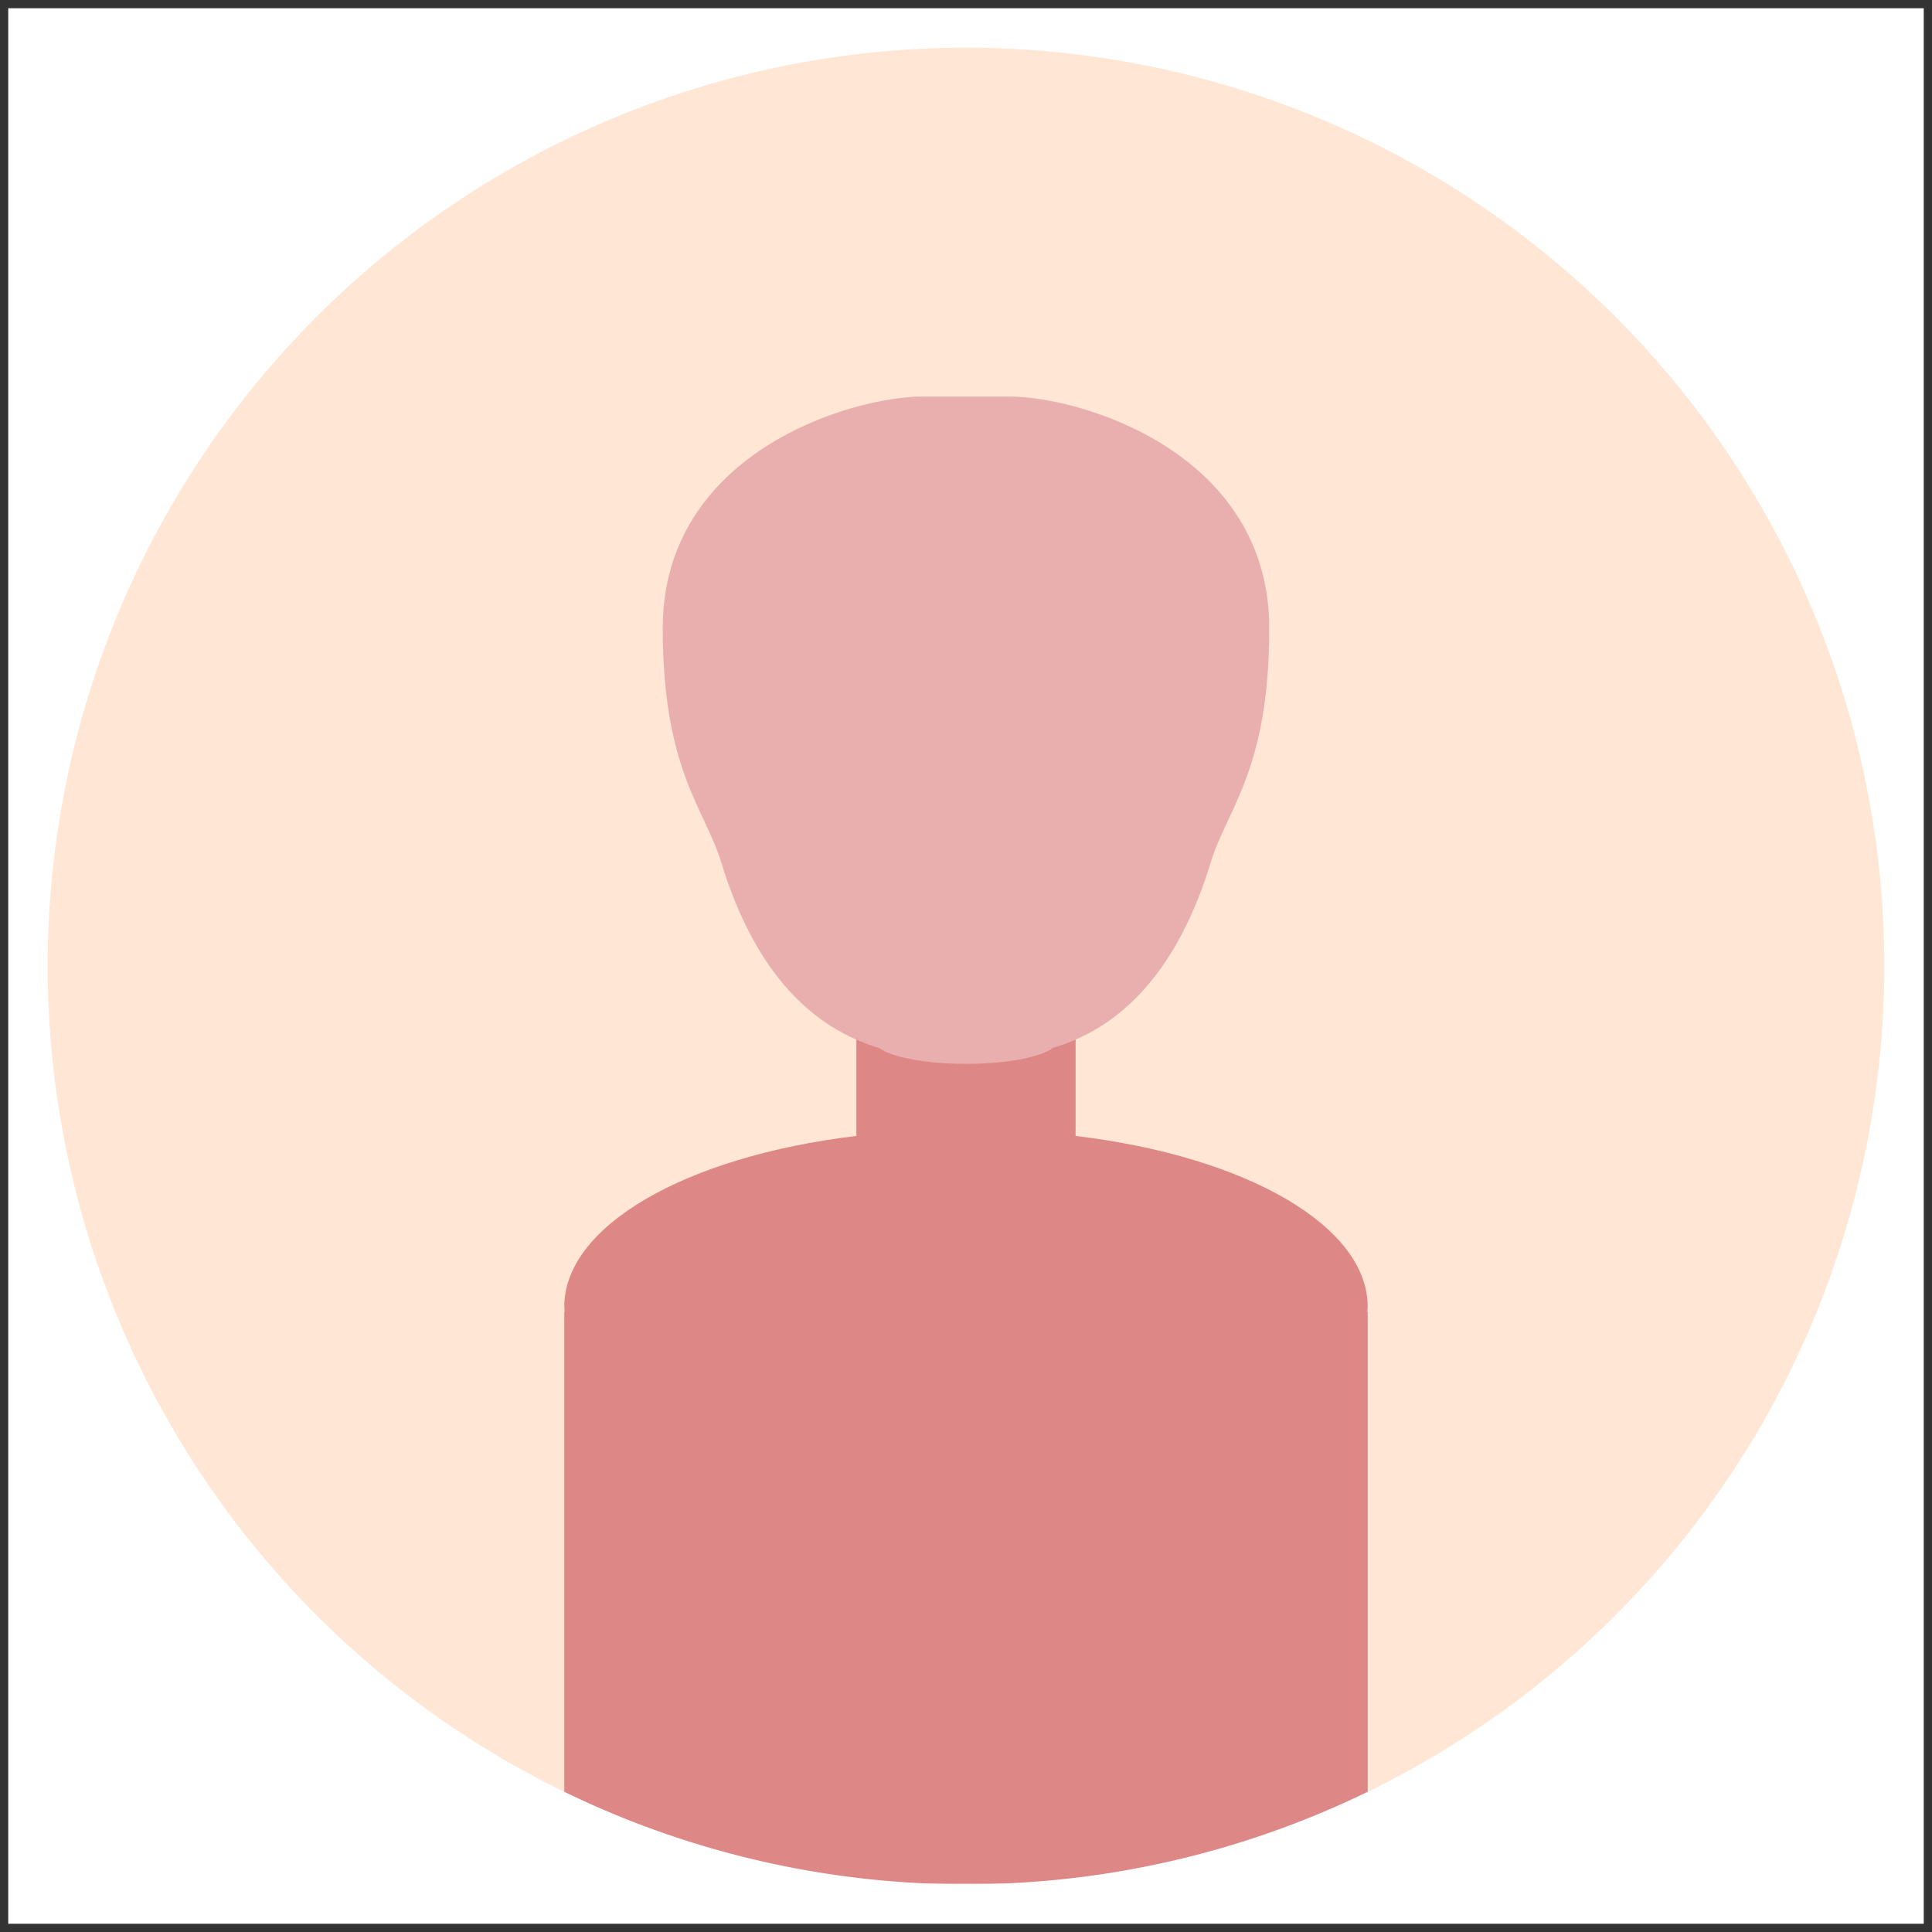 <?xml version="1.0" encoding="UTF-8" standalone="no"?>
<!-- Created with Inkscape (http://www.inkscape.org/) -->

<svg
   xmlns:dc="http://purl.org/dc/elements/1.1/"
   xmlns:cc="http://creativecommons.org/ns#"
   xmlns:rdf="http://www.w3.org/1999/02/22-rdf-syntax-ns#"
   xmlns:svg="http://www.w3.org/2000/svg"
   xmlns="http://www.w3.org/2000/svg"
   xmlns:sodipodi="http://sodipodi.sourceforge.net/DTD/sodipodi-0.dtd"
   xmlns:inkscape="http://www.inkscape.org/namespaces/inkscape"
   width="112.076mm"
   height="112.076mm"
   viewBox="0 0 112.076 112.076"
   version="1.1"
   id="svg19053"
   sodipodi:docname="cheek_low.svg"
   inkscape:version="0.92.2 (unknown)">
  <rect x="0" y="0" width="112.076" height="112.076" fill="#333333" stroke="none"/>
  <sodipodi:namedview
     pagecolor="#ffffff"
     bordercolor="#666666"
     borderopacity="1"
     objecttolerance="10"
     gridtolerance="10"
     guidetolerance="10"
     inkscape:pageopacity="0"
     inkscape:pageshadow="2"
     inkscape:window-width="960"
     inkscape:window-height="1023"
     id="namedview29025"
     showgrid="false"
     inkscape:zoom="0.66667557"
     inkscape:cx="208.07626"
     inkscape:cy="-57.06651"
     inkscape:window-x="960"
     inkscape:window-y="27"
     inkscape:window-maximized="0"
     inkscape:current-layer="layer1" />
  <defs
     id="defs19047" />
  <g
     inkscape:label="Layer 1"
     inkscape:groupmode="layer"
     id="layer1"
     transform="translate(-18.411,-47.652)">
    <path
       style="opacity:1;vector-effect:none;fill:#ffe6d5;fill-opacity:1;stroke:none;stroke-width:0.072;stroke-linecap:round;stroke-linejoin:round;stroke-miterlimit:4;stroke-dasharray:none;stroke-dashoffset:0;stroke-opacity:1"
       d="M 19.76,49.002 H 129.137 V 158.379 H 19.76 Z"
       id="rect853" />
    <path
       style="opacity:1;vector-effect:none;fill:#de8787;fill-opacity:1;stroke:none;stroke-width:2.131;stroke-linecap:round;stroke-linejoin:round;stroke-miterlimit:4;stroke-dasharray:none;stroke-dashoffset:0;stroke-opacity:1"
       d="m 68.089,104.072 v 9.476 c -9.983,1.199 -16.931,5.256 -16.944,9.894 0.004,0.105 0.012,0.211 0.024,0.316 h -0.024 v 33.167 h 21.297 2.007 v -52.854 z"
       id="rect23540"
       inkscape:connector-curvature="0"
       inkscape:label="dskin" />
    <path
       id="path23835"
       d="m 80.807,104.072 v 9.476 c 9.983,1.199 16.931,5.256 16.944,9.894 -0.005,0.105 -0.012,0.211 -0.024,0.316 h 0.024 v 33.167 H 76.455 74.448 v -52.854 z"
       style="opacity:1;vector-effect:none;fill:#de8787;fill-opacity:1;stroke:none;stroke-width:2.131;stroke-linecap:round;stroke-linejoin:round;stroke-miterlimit:4;stroke-dasharray:none;stroke-dashoffset:0;stroke-opacity:1"
       inkscape:connector-curvature="0"
       inkscape:label="dskin" />
    <path
       style="opacity:1;vector-effect:none;fill:#e9afaf;fill-opacity:1;stroke:none;stroke-width:8.231;stroke-linecap:round;stroke-linejoin:round;stroke-miterlimit:4;stroke-dasharray:none;stroke-dashoffset:0;stroke-opacity:1"
       d="m 71.943,70.655 c -4.179,0 -15.086,3.264 -15.086,13.443 0,8.238 2.439,10.454 3.396,13.589 3.283,10.748 10.068,11.27 13.117,11.27 h 1.079 V 70.655 Z"
       id="rect23538"
       inkscape:connector-curvature="0"
       sodipodi:nodetypes="ssssccs"
       inkscape:label="skin" />
    <path
       sodipodi:nodetypes="ssssccs"
       inkscape:connector-curvature="0"
       id="path38165"
       d="m 76.954,70.655 c 4.179,0 15.086,3.264 15.086,13.443 0,8.238 -2.439,10.454 -3.396,13.589 C 85.362,108.434 78.576,108.956 75.528,108.956 H 74.448 V 70.655 Z"
       style="opacity:1;vector-effect:none;fill:#e9afaf;fill-opacity:1;stroke:none;stroke-width:8.231;stroke-linecap:round;stroke-linejoin:round;stroke-miterlimit:4;stroke-dasharray:none;stroke-dashoffset:0;stroke-opacity:1"
       inkscape:label="skin" />
    <path
       style="opacity:1;vector-effect:none;fill:#e9afaf;fill-opacity:1;stroke:none;stroke-width:2.791;stroke-linecap:round;stroke-linejoin:round;stroke-miterlimit:4;stroke-dasharray:none;stroke-dashoffset:0;stroke-opacity:1"
       d="m 74.448,106.648 c -2.936,0 -5.316,0.609 -5.316,1.36 0,0.751 2.38,1.36 5.316,1.36 2.936,-1e-5 5.316,-0.609 5.316,-1.36 0,-0.751 -2.38,-1.36 -5.316,-1.36 z"
       id="path4749"
       inkscape:connector-curvature="0"
       sodipodi:nodetypes="sscss"
       inkscape:label="skin" />
    <path
       inkscape:connector-curvature="0"
       style="opacity:1;vector-effect:none;fill:#ffffff;fill-opacity:1;stroke:none;stroke-width:0.074;stroke-linecap:round;stroke-linejoin:round;stroke-miterlimit:4;stroke-dasharray:none;stroke-dashoffset:0;stroke-opacity:1"
       d="M 18.889,48.13 V 159.25 H 130.008 V 48.13 Z m 55.56,2.29 A 53.27,53.27 0 0 1 127.719,103.69 53.27,53.27 0 0 1 74.448,156.961 53.27,53.27 0 0 1 21.178,103.69 53.27,53.27 0 0 1 74.448,50.42 Z"
       id="rect855"
       inkscape:label="frame" />
  </g>
</svg>
